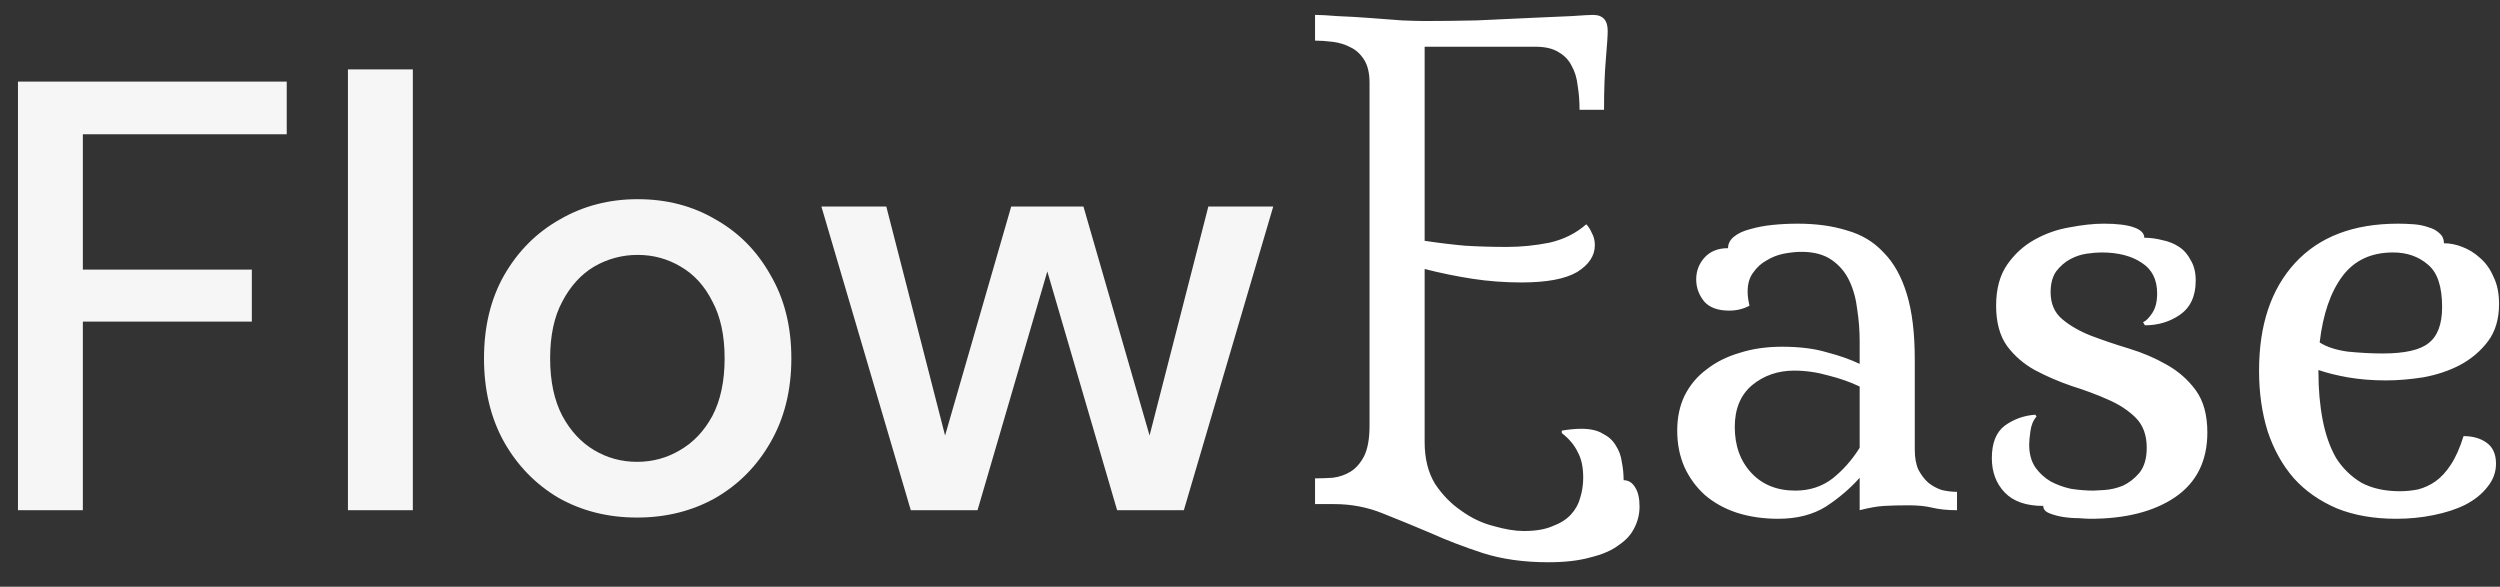 <svg width="98" height="23" viewBox="0 0 98 23" fill="none" xmlns="http://www.w3.org/2000/svg">
<rect x="0" y="0" width="98" height="23" fill="#333333" stroke="none"/>
<path d="M0.704 20V3.2H11.24V5.264H3.248V10.568H9.872V12.608H3.248V20H0.704ZM13.639 20V2.72H16.183V20H13.639ZM24.973 20.288C23.837 20.288 22.813 20.032 21.901 19.52C21.005 18.992 20.293 18.264 19.765 17.336C19.237 16.392 18.973 15.296 18.973 14.048C18.973 12.8 19.237 11.712 19.765 10.784C20.309 9.84 21.037 9.112 21.949 8.6C22.861 8.072 23.877 7.808 24.997 7.808C26.133 7.808 27.149 8.072 28.045 8.6C28.957 9.112 29.677 9.84 30.205 10.784C30.749 11.712 31.021 12.8 31.021 14.048C31.021 15.296 30.749 16.392 30.205 17.336C29.677 18.264 28.957 18.992 28.045 19.52C27.133 20.032 26.109 20.288 24.973 20.288ZM24.973 18.104C25.581 18.104 26.141 17.952 26.653 17.648C27.181 17.344 27.605 16.896 27.925 16.304C28.245 15.696 28.405 14.944 28.405 14.048C28.405 13.152 28.245 12.408 27.925 11.816C27.621 11.208 27.205 10.752 26.677 10.448C26.165 10.144 25.605 9.992 24.997 9.992C24.389 9.992 23.821 10.144 23.293 10.448C22.781 10.752 22.365 11.208 22.045 11.816C21.725 12.408 21.565 13.152 21.565 14.048C21.565 14.944 21.725 15.696 22.045 16.304C22.365 16.896 22.781 17.344 23.293 17.648C23.805 17.952 24.365 18.104 24.973 18.104ZM35.703 20L32.199 8.096H34.743L37.047 17.072L39.639 8.096H42.471L45.063 17.072L47.367 8.096H49.911L46.407 20H43.791L41.055 10.64L38.319 20H35.703Z" fill="#F6F6F6"/>
<path d="M55.846 0.824C56.486 0.824 57.166 0.816 57.886 0.8C58.622 0.768 59.31 0.736 59.95 0.704C60.59 0.672 61.134 0.648 61.582 0.632C62.046 0.6 62.334 0.584 62.446 0.584C62.83 0.584 63.022 0.792 63.022 1.208C63.022 1.384 62.998 1.752 62.95 2.312C62.902 2.856 62.878 3.52 62.878 4.304H61.918C61.918 3.968 61.894 3.656 61.846 3.368C61.814 3.064 61.734 2.8 61.606 2.576C61.494 2.352 61.326 2.176 61.102 2.048C60.878 1.904 60.574 1.832 60.19 1.832H55.846V9.44C56.374 9.52 56.902 9.584 57.43 9.632C57.974 9.664 58.518 9.68 59.062 9.68C59.622 9.68 60.182 9.624 60.742 9.512C61.302 9.384 61.782 9.144 62.182 8.792C62.262 8.872 62.334 8.984 62.398 9.128C62.478 9.272 62.518 9.432 62.518 9.608C62.518 10.024 62.286 10.376 61.822 10.664C61.358 10.936 60.63 11.072 59.638 11.072C58.982 11.072 58.342 11.024 57.718 10.928C57.094 10.832 56.47 10.704 55.846 10.544V17.336C55.846 17.976 55.982 18.52 56.254 18.968C56.542 19.4 56.886 19.752 57.286 20.024C57.686 20.312 58.11 20.512 58.558 20.624C59.006 20.752 59.398 20.816 59.734 20.816C60.198 20.816 60.574 20.752 60.862 20.624C61.166 20.512 61.406 20.36 61.582 20.168C61.758 19.976 61.878 19.76 61.942 19.52C62.022 19.264 62.062 19 62.062 18.728C62.062 18.312 61.99 17.976 61.846 17.72C61.718 17.448 61.51 17.2 61.222 16.976V16.88C61.51 16.832 61.766 16.808 61.99 16.808C62.342 16.808 62.622 16.872 62.83 17C63.054 17.112 63.222 17.264 63.334 17.456C63.462 17.648 63.542 17.864 63.574 18.104C63.622 18.344 63.646 18.584 63.646 18.824C63.838 18.824 63.99 18.92 64.102 19.112C64.214 19.288 64.27 19.536 64.27 19.856C64.27 20.144 64.206 20.416 64.078 20.672C63.95 20.944 63.742 21.176 63.454 21.368C63.182 21.576 62.814 21.736 62.35 21.848C61.902 21.976 61.35 22.04 60.694 22.04C59.734 22.04 58.878 21.92 58.126 21.68C57.39 21.44 56.702 21.176 56.062 20.888C55.422 20.616 54.798 20.36 54.19 20.12C53.598 19.88 52.966 19.76 52.294 19.76H51.55V18.752C51.758 18.752 51.99 18.744 52.246 18.728C52.502 18.696 52.734 18.616 52.942 18.488C53.15 18.36 53.326 18.16 53.47 17.888C53.614 17.6 53.686 17.2 53.686 16.688V3.248C53.686 2.864 53.614 2.56 53.47 2.336C53.326 2.112 53.15 1.952 52.942 1.856C52.734 1.744 52.502 1.672 52.246 1.64C51.99 1.608 51.758 1.592 51.55 1.592V0.584C51.742 0.584 52.038 0.6 52.438 0.632C52.838 0.648 53.254 0.672 53.686 0.704C54.134 0.736 54.558 0.768 54.958 0.8C55.358 0.816 55.654 0.824 55.846 0.824ZM75.059 17.624C75.059 17.944 75.107 18.208 75.203 18.416C75.315 18.624 75.443 18.792 75.587 18.92C75.747 19.048 75.923 19.144 76.115 19.208C76.323 19.256 76.523 19.28 76.715 19.28V20C76.347 20 76.027 19.968 75.755 19.904C75.499 19.84 75.187 19.808 74.819 19.808C74.451 19.808 74.131 19.816 73.859 19.832C73.587 19.848 73.267 19.904 72.899 20V18.728C72.531 19.144 72.091 19.52 71.579 19.856C71.067 20.176 70.443 20.336 69.707 20.336C69.115 20.336 68.571 20.256 68.075 20.096C67.595 19.936 67.179 19.704 66.827 19.4C66.491 19.096 66.227 18.736 66.035 18.32C65.843 17.888 65.747 17.408 65.747 16.88C65.747 16.368 65.843 15.912 66.035 15.512C66.243 15.096 66.531 14.752 66.899 14.48C67.267 14.192 67.699 13.976 68.195 13.832C68.691 13.672 69.243 13.592 69.851 13.592C70.539 13.592 71.123 13.664 71.603 13.808C72.099 13.936 72.531 14.088 72.899 14.264V13.376C72.899 12.96 72.867 12.544 72.803 12.128C72.755 11.712 72.651 11.336 72.491 11C72.331 10.664 72.099 10.392 71.795 10.184C71.491 9.976 71.099 9.872 70.619 9.872C70.411 9.872 70.179 9.896 69.923 9.944C69.683 9.992 69.459 10.08 69.251 10.208C69.043 10.32 68.867 10.48 68.723 10.688C68.579 10.88 68.507 11.128 68.507 11.432C68.507 11.592 68.531 11.776 68.579 11.984C68.339 12.112 68.075 12.176 67.787 12.176C67.339 12.176 67.011 12.056 66.803 11.816C66.595 11.56 66.491 11.272 66.491 10.952C66.491 10.632 66.595 10.352 66.803 10.112C67.027 9.856 67.339 9.728 67.739 9.728C67.739 9.552 67.819 9.4 67.979 9.272C68.139 9.144 68.347 9.048 68.603 8.984C68.875 8.904 69.171 8.848 69.491 8.816C69.811 8.784 70.139 8.768 70.475 8.768C71.195 8.768 71.835 8.856 72.395 9.032C72.971 9.192 73.451 9.48 73.835 9.896C74.235 10.296 74.539 10.84 74.747 11.528C74.955 12.2 75.059 13.056 75.059 14.096V17.624ZM70.379 19.232C70.939 19.232 71.427 19.072 71.843 18.752C72.259 18.416 72.611 18.016 72.899 17.552V15.152C72.531 14.976 72.123 14.832 71.675 14.72C71.227 14.592 70.779 14.528 70.331 14.528C69.691 14.528 69.139 14.72 68.675 15.104C68.227 15.488 68.003 16.032 68.003 16.736C68.003 17.472 68.219 18.072 68.651 18.536C69.083 19 69.659 19.232 70.379 19.232ZM86.072 11C86.072 11.608 85.864 12.056 85.448 12.344C85.048 12.616 84.592 12.752 84.08 12.752L84.008 12.632C84.12 12.584 84.24 12.464 84.368 12.272C84.496 12.08 84.56 11.824 84.56 11.504C84.56 10.96 84.36 10.56 83.96 10.304C83.56 10.032 83.032 9.896 82.376 9.896C82.216 9.896 82.024 9.912 81.8 9.944C81.576 9.976 81.36 10.048 81.152 10.16C80.944 10.272 80.76 10.432 80.6 10.64C80.456 10.848 80.384 11.12 80.384 11.456C80.384 11.904 80.536 12.256 80.84 12.512C81.144 12.768 81.52 12.984 81.968 13.16C82.432 13.336 82.928 13.504 83.456 13.664C83.984 13.824 84.472 14.032 84.92 14.288C85.384 14.544 85.768 14.88 86.072 15.296C86.376 15.712 86.528 16.264 86.528 16.952C86.528 18.072 86.104 18.92 85.256 19.496C84.424 20.056 83.32 20.336 81.944 20.336C81.848 20.336 81.696 20.328 81.488 20.312C81.28 20.312 81.072 20.296 80.864 20.264C80.672 20.232 80.496 20.184 80.336 20.12C80.176 20.056 80.096 19.96 80.096 19.832C79.424 19.832 78.92 19.656 78.584 19.304C78.248 18.952 78.08 18.504 78.08 17.96C78.08 17.368 78.248 16.944 78.584 16.688C78.936 16.432 79.336 16.288 79.784 16.256L79.832 16.328C79.704 16.472 79.624 16.664 79.592 16.904C79.56 17.128 79.544 17.304 79.544 17.432C79.544 17.784 79.624 18.08 79.784 18.32C79.944 18.544 80.144 18.728 80.384 18.872C80.624 19 80.888 19.096 81.176 19.16C81.48 19.208 81.776 19.232 82.064 19.232C82.128 19.232 82.272 19.224 82.496 19.208C82.736 19.192 82.976 19.136 83.216 19.04C83.456 18.928 83.672 18.76 83.864 18.536C84.056 18.296 84.152 17.968 84.152 17.552C84.152 17.056 84.008 16.664 83.72 16.376C83.432 16.088 83.064 15.848 82.616 15.656C82.184 15.464 81.712 15.288 81.2 15.128C80.688 14.952 80.208 14.744 79.76 14.504C79.328 14.264 78.968 13.952 78.68 13.568C78.392 13.168 78.248 12.64 78.248 11.984C78.248 11.328 78.392 10.792 78.68 10.376C78.968 9.96 79.328 9.632 79.76 9.392C80.192 9.152 80.648 8.992 81.128 8.912C81.624 8.816 82.072 8.768 82.472 8.768C82.984 8.768 83.376 8.816 83.648 8.912C83.92 9.008 84.056 9.144 84.056 9.32C84.296 9.32 84.536 9.352 84.776 9.416C85.016 9.464 85.232 9.552 85.424 9.68C85.616 9.808 85.768 9.984 85.88 10.208C86.008 10.416 86.072 10.68 86.072 11ZM94.075 19.256C94.315 19.256 94.555 19.232 94.795 19.184C95.035 19.12 95.259 19.016 95.467 18.872C95.691 18.712 95.891 18.496 96.067 18.224C96.259 17.936 96.427 17.56 96.571 17.096C96.939 17.096 97.243 17.184 97.483 17.36C97.723 17.536 97.843 17.808 97.843 18.176C97.843 18.512 97.731 18.816 97.507 19.088C97.299 19.36 97.011 19.592 96.643 19.784C96.291 19.96 95.875 20.096 95.395 20.192C94.931 20.288 94.443 20.336 93.931 20.336C93.051 20.336 92.275 20.2 91.603 19.928C90.931 19.64 90.371 19.248 89.923 18.752C89.475 18.24 89.131 17.624 88.891 16.904C88.667 16.184 88.555 15.392 88.555 14.528C88.555 12.736 89.027 11.328 89.971 10.304C90.915 9.28 92.259 8.768 94.003 8.768C94.211 8.768 94.419 8.776 94.627 8.792C94.835 8.808 95.027 8.848 95.203 8.912C95.379 8.96 95.523 9.04 95.635 9.152C95.747 9.248 95.803 9.376 95.803 9.536C96.043 9.536 96.283 9.584 96.523 9.68C96.779 9.776 97.011 9.92 97.219 10.112C97.443 10.304 97.619 10.552 97.747 10.856C97.891 11.144 97.963 11.496 97.963 11.912C97.963 12.504 97.819 12.992 97.531 13.376C97.243 13.76 96.875 14.072 96.427 14.312C95.995 14.536 95.515 14.696 94.987 14.792C94.475 14.872 93.987 14.912 93.523 14.912C92.995 14.912 92.499 14.872 92.035 14.792C91.587 14.712 91.203 14.616 90.883 14.504V14.6C90.883 15.272 90.939 15.896 91.051 16.472C91.163 17.048 91.339 17.544 91.579 17.96C91.835 18.36 92.163 18.68 92.563 18.92C92.979 19.144 93.483 19.256 94.075 19.256ZM93.811 9.896C92.947 9.896 92.283 10.208 91.819 10.832C91.355 11.456 91.059 12.32 90.931 13.424C91.203 13.6 91.571 13.72 92.035 13.784C92.515 13.832 92.971 13.856 93.403 13.856C94.267 13.856 94.867 13.72 95.203 13.448C95.555 13.176 95.731 12.704 95.731 12.032C95.731 11.232 95.547 10.68 95.179 10.376C94.811 10.056 94.355 9.896 93.811 9.896Z" fill="white"/>
</svg>
